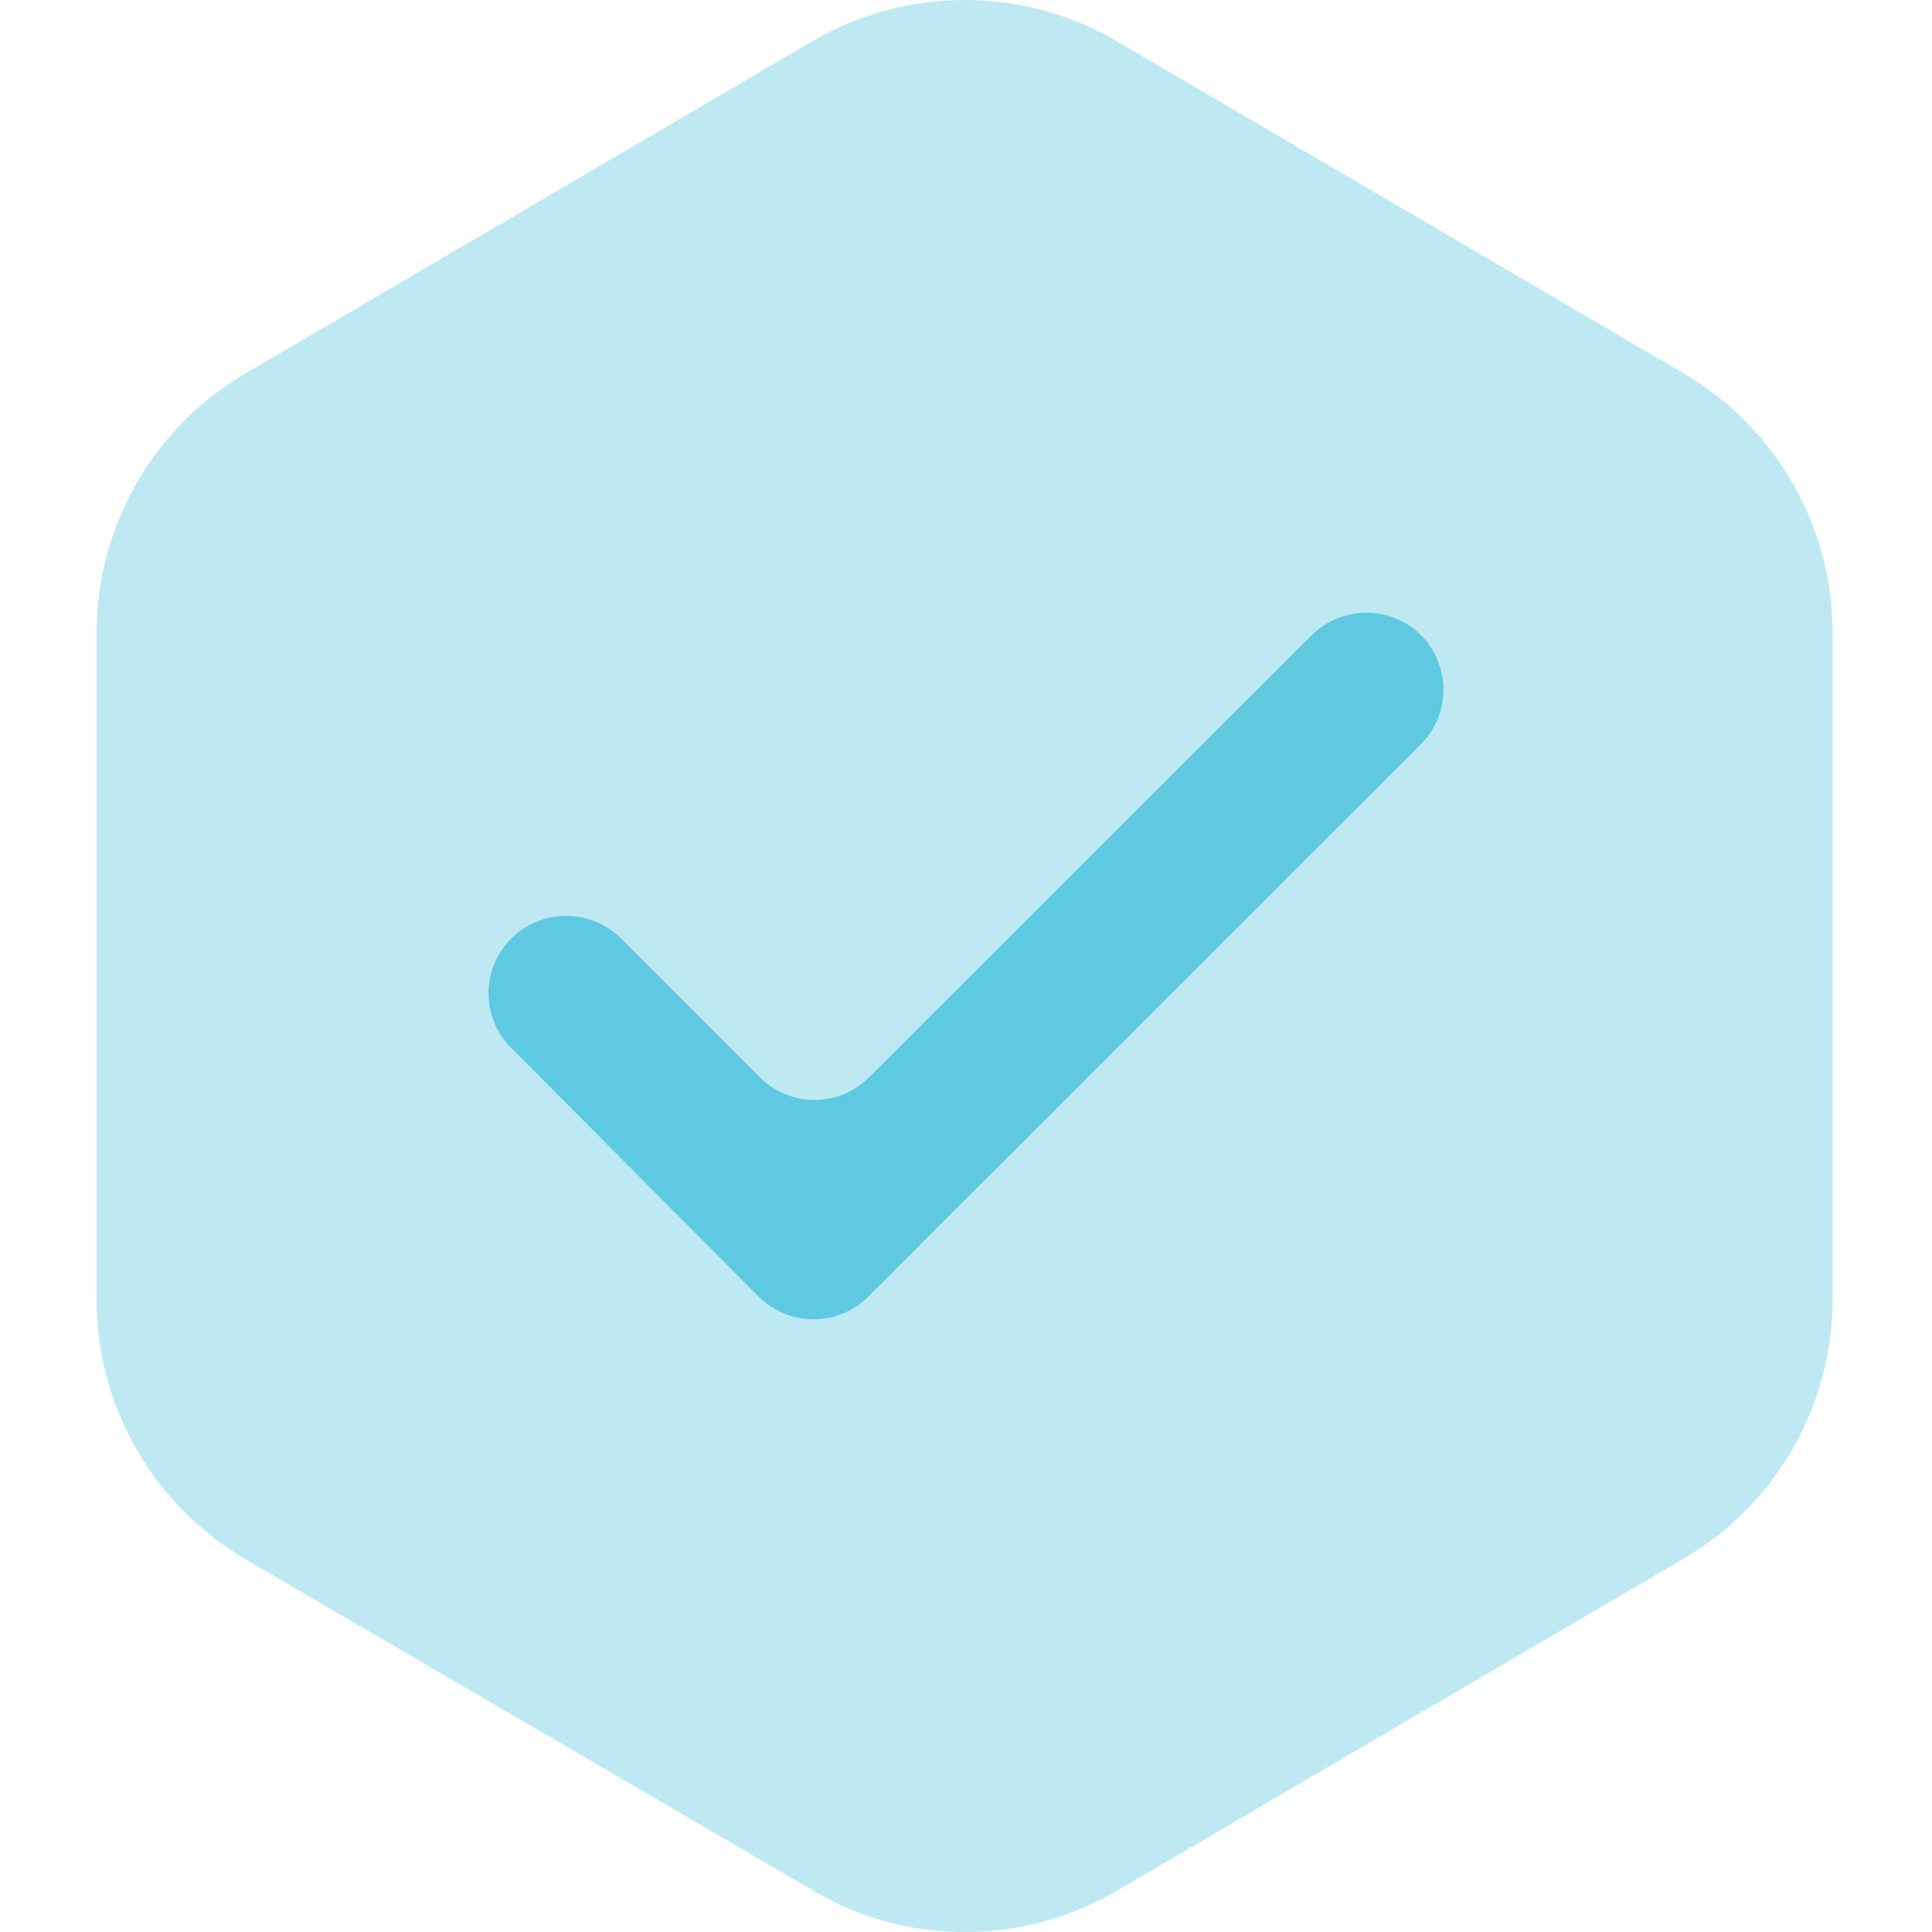 <svg width="392" height="392" viewBox="0 0 392 392" fill="none" xmlns="http://www.w3.org/2000/svg">
<g clip-path="url(#clip0_107_45)">
<path d="M165.238 383.728C174.47 389.179 184.999 392.036 195.72 391.999C206.419 392.018 216.933 389.212 226.202 383.864L341.899 316.067C360.358 305.147 371.728 285.322 371.84 263.864V128.27C371.773 106.762 360.4 86.877 341.899 75.93L226.202 8.133C207.326 -2.711 184.114 -2.711 165.238 8.133L49.541 75.93C31.04 86.877 19.667 106.762 19.6 128.27V263.864C19.666 285.371 31.04 305.256 49.541 316.203L165.238 383.728Z" fill="#21B4D6" fill-opacity="0.29"/>
<path d="M288.187 151.096L176.165 263.105C173.213 266.037 169.223 267.68 165.064 267.68C160.905 267.68 156.915 266.037 153.963 263.105L103.742 212.651C100.784 209.703 99.12 205.7 99.12 201.524C99.12 197.352 100.784 193.349 103.742 190.401C106.701 187.469 110.698 185.823 114.868 185.823C119.034 185.823 123.034 187.469 125.993 190.401L154.156 218.561V218.564C157.095 221.516 161.091 223.179 165.257 223.179C169.423 223.179 173.42 221.516 176.358 218.564L266.133 128.895C269.085 125.963 273.075 124.32 277.234 124.32C281.393 124.32 285.383 125.963 288.335 128.895C291.27 131.853 292.907 135.859 292.879 140.025C292.849 144.19 291.165 148.176 288.189 151.094L288.187 151.096Z" fill="#21B4D6" fill-opacity="0.6"/>
</g>
<defs>
<clipPath id="clip0_107_45">
<rect width="392" height="392" fill="white"/>
</clipPath>
</defs>
</svg>
